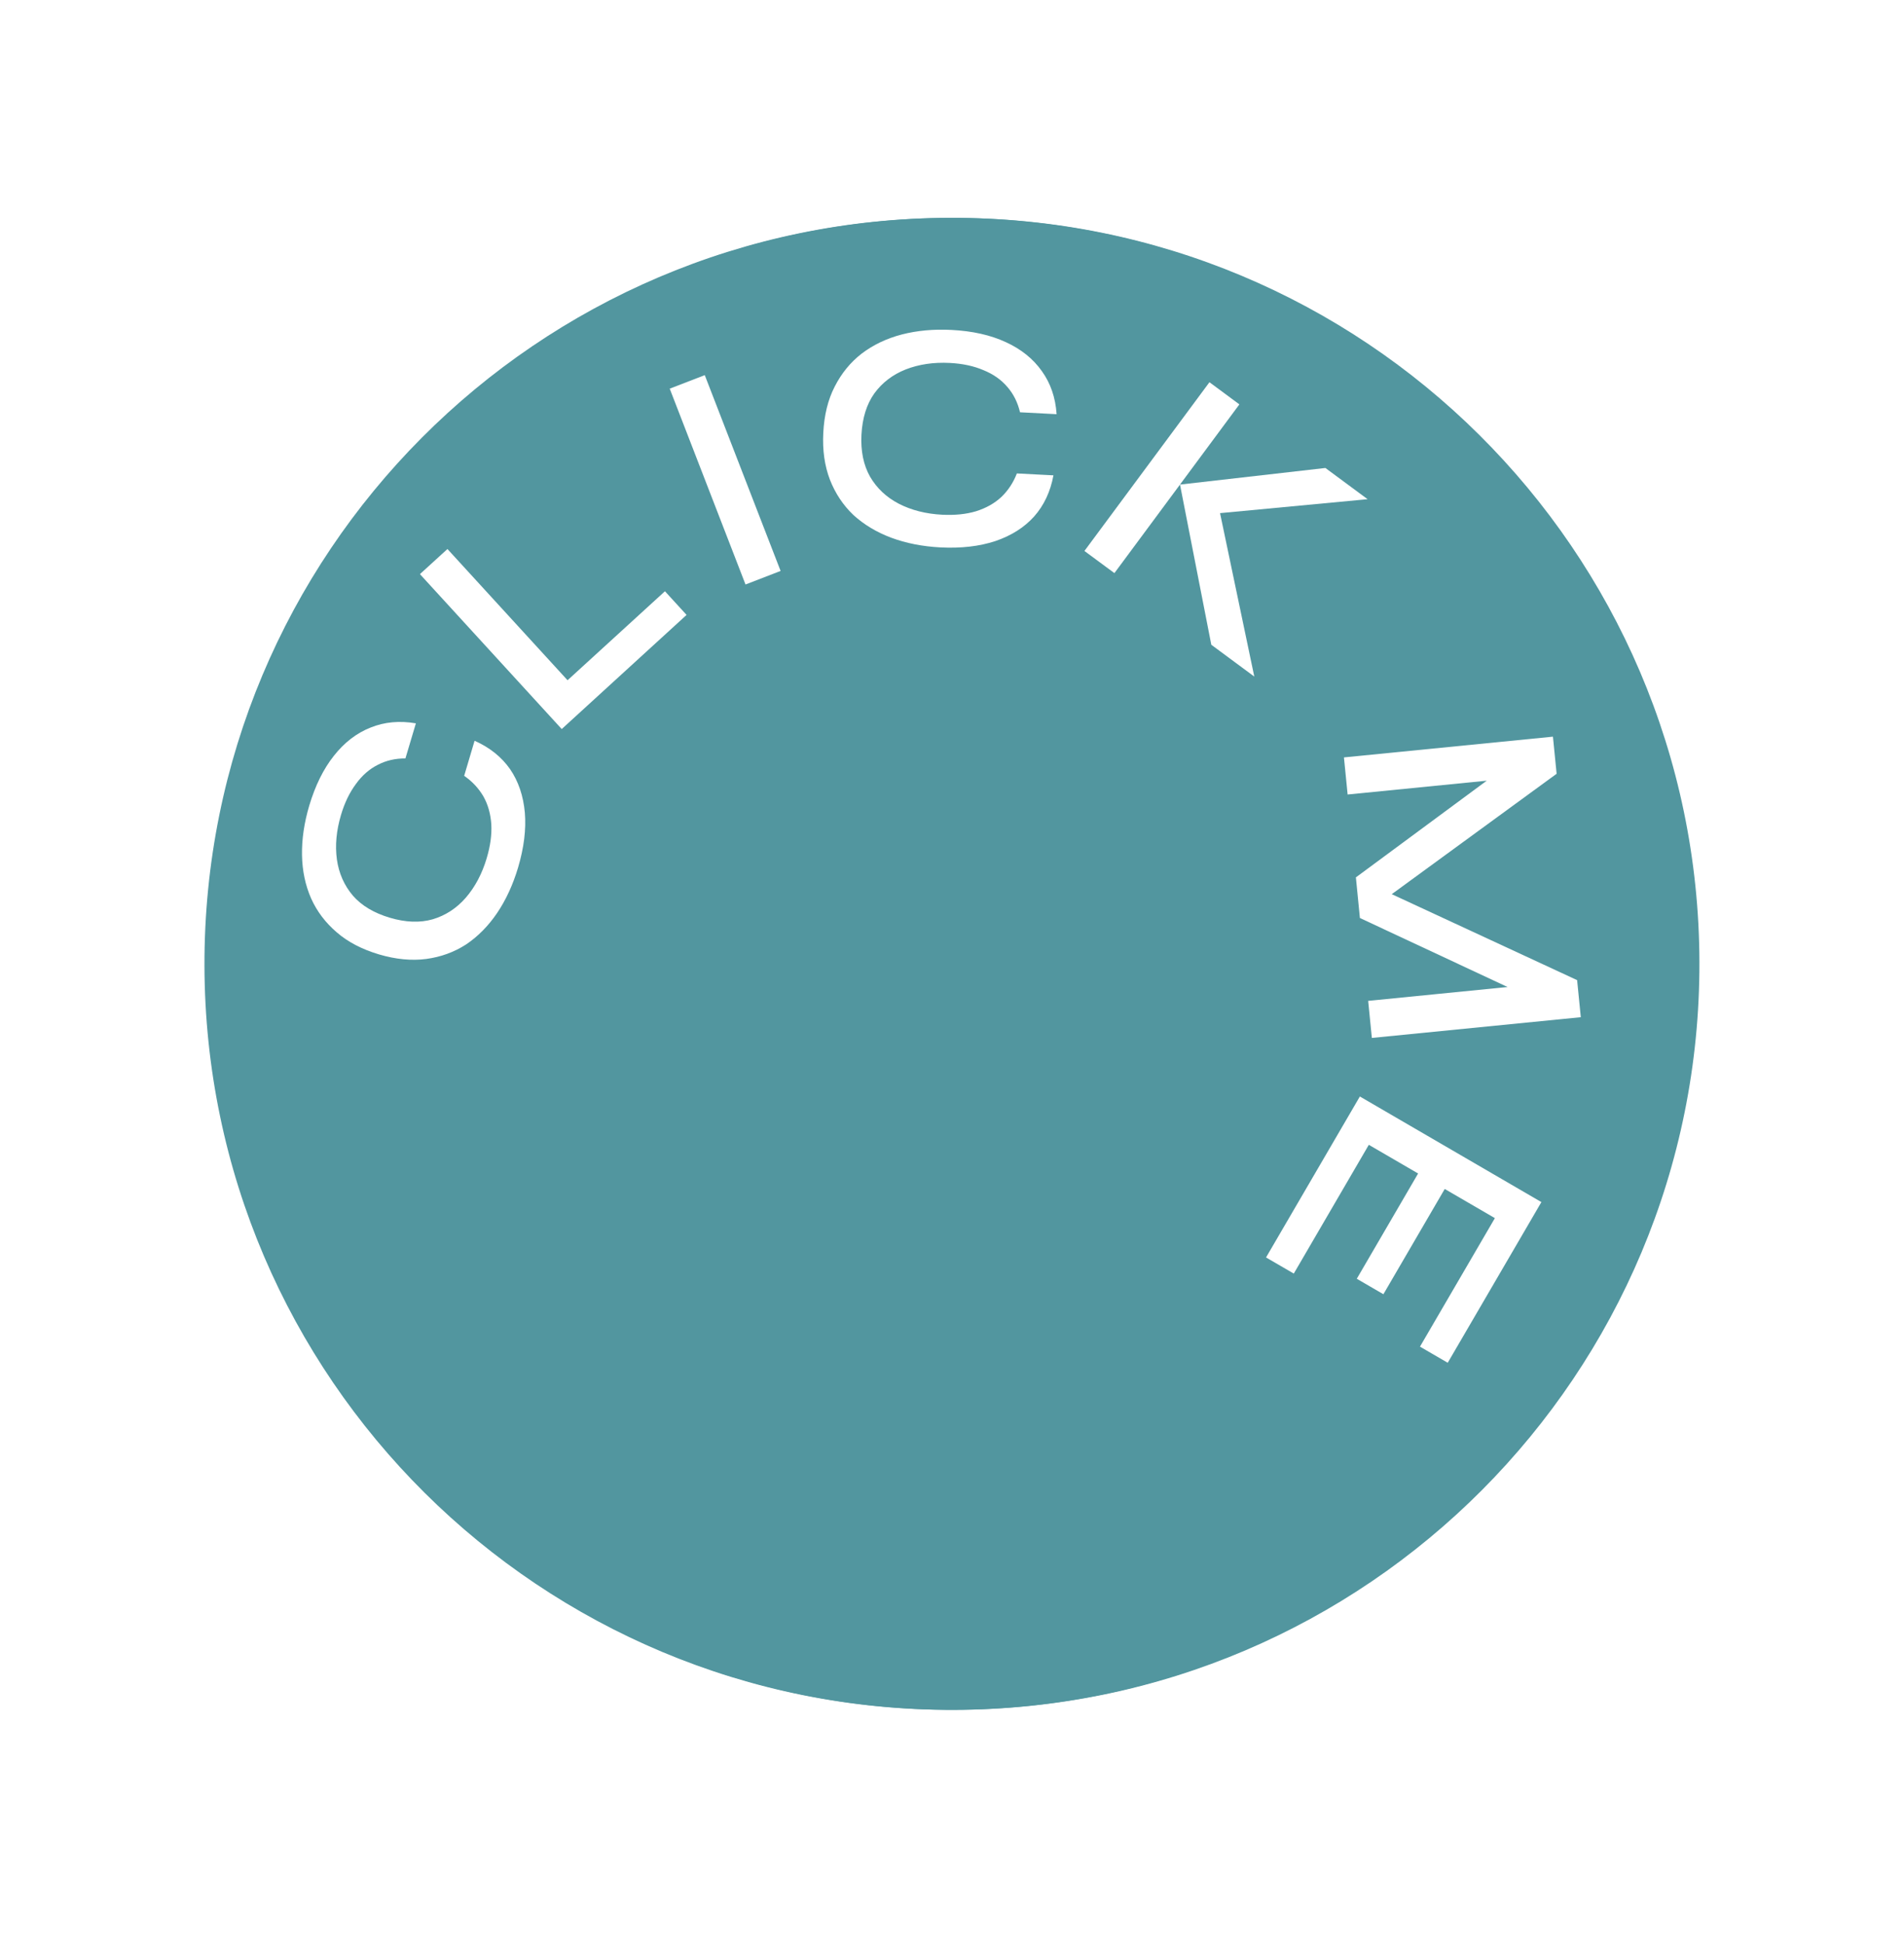 <svg width="47" height="48" viewBox="0 0 47 48" fill="none" xmlns="http://www.w3.org/2000/svg">
<g filter="url(#filter0_f)">
<path d="M5.047 23.845C5.021 13.673 13.252 5.405 23.431 5.379C33.611 5.352 41.886 13.576 41.913 23.749C41.939 33.921 33.708 42.189 23.528 42.215C13.348 42.242 5.074 34.018 5.047 23.845Z" fill="#52969F"/>
</g>
<path d="M5.085 23.845C5.058 13.673 13.289 5.405 23.469 5.379C33.649 5.352 41.923 13.576 41.95 23.749C41.976 33.921 33.745 42.189 23.566 42.215C13.386 42.242 5.111 34.018 5.085 23.845Z" fill="#52969F"/>
<path d="M11.715 18.289C12.089 18.455 12.381 18.689 12.592 18.991C12.797 19.291 12.919 19.65 12.956 20.067C12.99 20.478 12.934 20.928 12.789 21.419C12.662 21.843 12.49 22.218 12.271 22.542C12.054 22.862 11.799 23.12 11.507 23.317C11.211 23.508 10.884 23.627 10.524 23.676C10.159 23.724 9.77 23.686 9.356 23.564C8.937 23.439 8.59 23.259 8.315 23.021C8.036 22.783 7.824 22.503 7.68 22.182C7.537 21.856 7.462 21.5 7.455 21.114C7.448 20.723 7.508 20.315 7.634 19.89C7.782 19.395 7.984 18.985 8.242 18.66C8.501 18.331 8.804 18.098 9.15 17.962C9.492 17.824 9.864 17.79 10.266 17.859L10.008 18.725C9.759 18.724 9.532 18.776 9.328 18.882C9.118 18.987 8.938 19.145 8.786 19.356C8.63 19.565 8.506 19.821 8.417 20.122C8.303 20.506 8.269 20.872 8.316 21.219C8.365 21.562 8.496 21.859 8.71 22.112C8.926 22.36 9.231 22.542 9.625 22.659C10.013 22.774 10.366 22.787 10.681 22.697C10.999 22.602 11.272 22.424 11.499 22.163C11.728 21.897 11.9 21.573 12.014 21.189C12.104 20.888 12.142 20.61 12.128 20.355C12.111 20.094 12.046 19.864 11.933 19.663C11.815 19.462 11.657 19.292 11.458 19.155L11.715 18.289Z" fill="white"/>
<path d="M11.045 13.555L14.01 16.795L16.414 14.598L16.948 15.182L13.866 18L10.366 14.175L11.045 13.555Z" fill="white"/>
<path d="M16.532 9.596L17.397 9.262L19.269 14.096L18.403 14.431L16.532 9.596Z" fill="white"/>
<path d="M26.004 11.736C25.93 12.138 25.771 12.477 25.527 12.752C25.284 13.023 24.963 13.226 24.567 13.36C24.175 13.489 23.724 13.541 23.213 13.515C22.771 13.492 22.366 13.412 22 13.276C21.638 13.14 21.327 12.953 21.067 12.716C20.812 12.473 20.619 12.182 20.487 11.845C20.355 11.501 20.3 11.114 20.323 10.683C20.345 10.246 20.439 9.866 20.605 9.544C20.772 9.216 20.994 8.944 21.272 8.729C21.556 8.514 21.884 8.357 22.258 8.259C22.637 8.161 23.047 8.123 23.489 8.146C24.006 8.172 24.452 8.273 24.828 8.447C25.208 8.621 25.506 8.861 25.72 9.166C25.934 9.465 26.055 9.818 26.082 10.226L25.179 10.179C25.122 9.936 25.018 9.728 24.867 9.554C24.716 9.376 24.52 9.238 24.279 9.14C24.039 9.037 23.762 8.977 23.447 8.961C23.048 8.94 22.684 8.994 22.358 9.121C22.036 9.249 21.777 9.446 21.582 9.714C21.392 9.982 21.287 10.321 21.265 10.731C21.244 11.136 21.315 11.481 21.476 11.767C21.643 12.054 21.88 12.277 22.187 12.437C22.499 12.597 22.855 12.687 23.254 12.708C23.569 12.724 23.848 12.696 24.092 12.623C24.341 12.545 24.55 12.427 24.719 12.27C24.887 12.108 25.015 11.914 25.101 11.689L26.004 11.736Z" fill="white"/>
<path d="M29.787 12.7L30.049 12.347L30.962 16.704L29.901 15.919L29.128 11.964L32.717 11.554L33.759 12.325L29.787 12.7ZM29.855 9.437L30.594 9.984L27.509 14.15L26.769 13.603L29.855 9.437Z" fill="white"/>
<path d="M34.018 22.323L33.976 21.901L38.931 24.199L39.022 25.114L33.864 25.626L33.773 24.711L37.626 24.328L37.583 24.541L33.569 22.665L33.47 21.662L37.027 19.033L37.103 19.235L33.266 19.616L33.175 18.7L38.334 18.188L38.425 19.104L34.018 22.323Z" fill="white"/>
<path d="M35.006 28.973L33.789 28.265L31.937 31.444L31.252 31.046L33.568 27.072L38.049 29.679L35.737 33.646L35.052 33.248L36.901 30.075L35.663 29.355L34.149 31.954L33.492 31.572L35.006 28.973Z" fill="white"/>
<defs>
<filter id="filter0_f" x="0.047" y="0.378" width="46.865" height="46.837" filterUnits="userSpaceOnUse" color-interpolation-filters="sRGB">
<feFlood flood-opacity="0" result="BackgroundImageFix"/>
<feBlend mode="normal" in="SourceGraphic" in2="BackgroundImageFix" result="shape"/>
<feGaussianBlur stdDeviation="2.5" result="effect1_foregroundBlur"/>
</filter>
</defs>
</svg>
